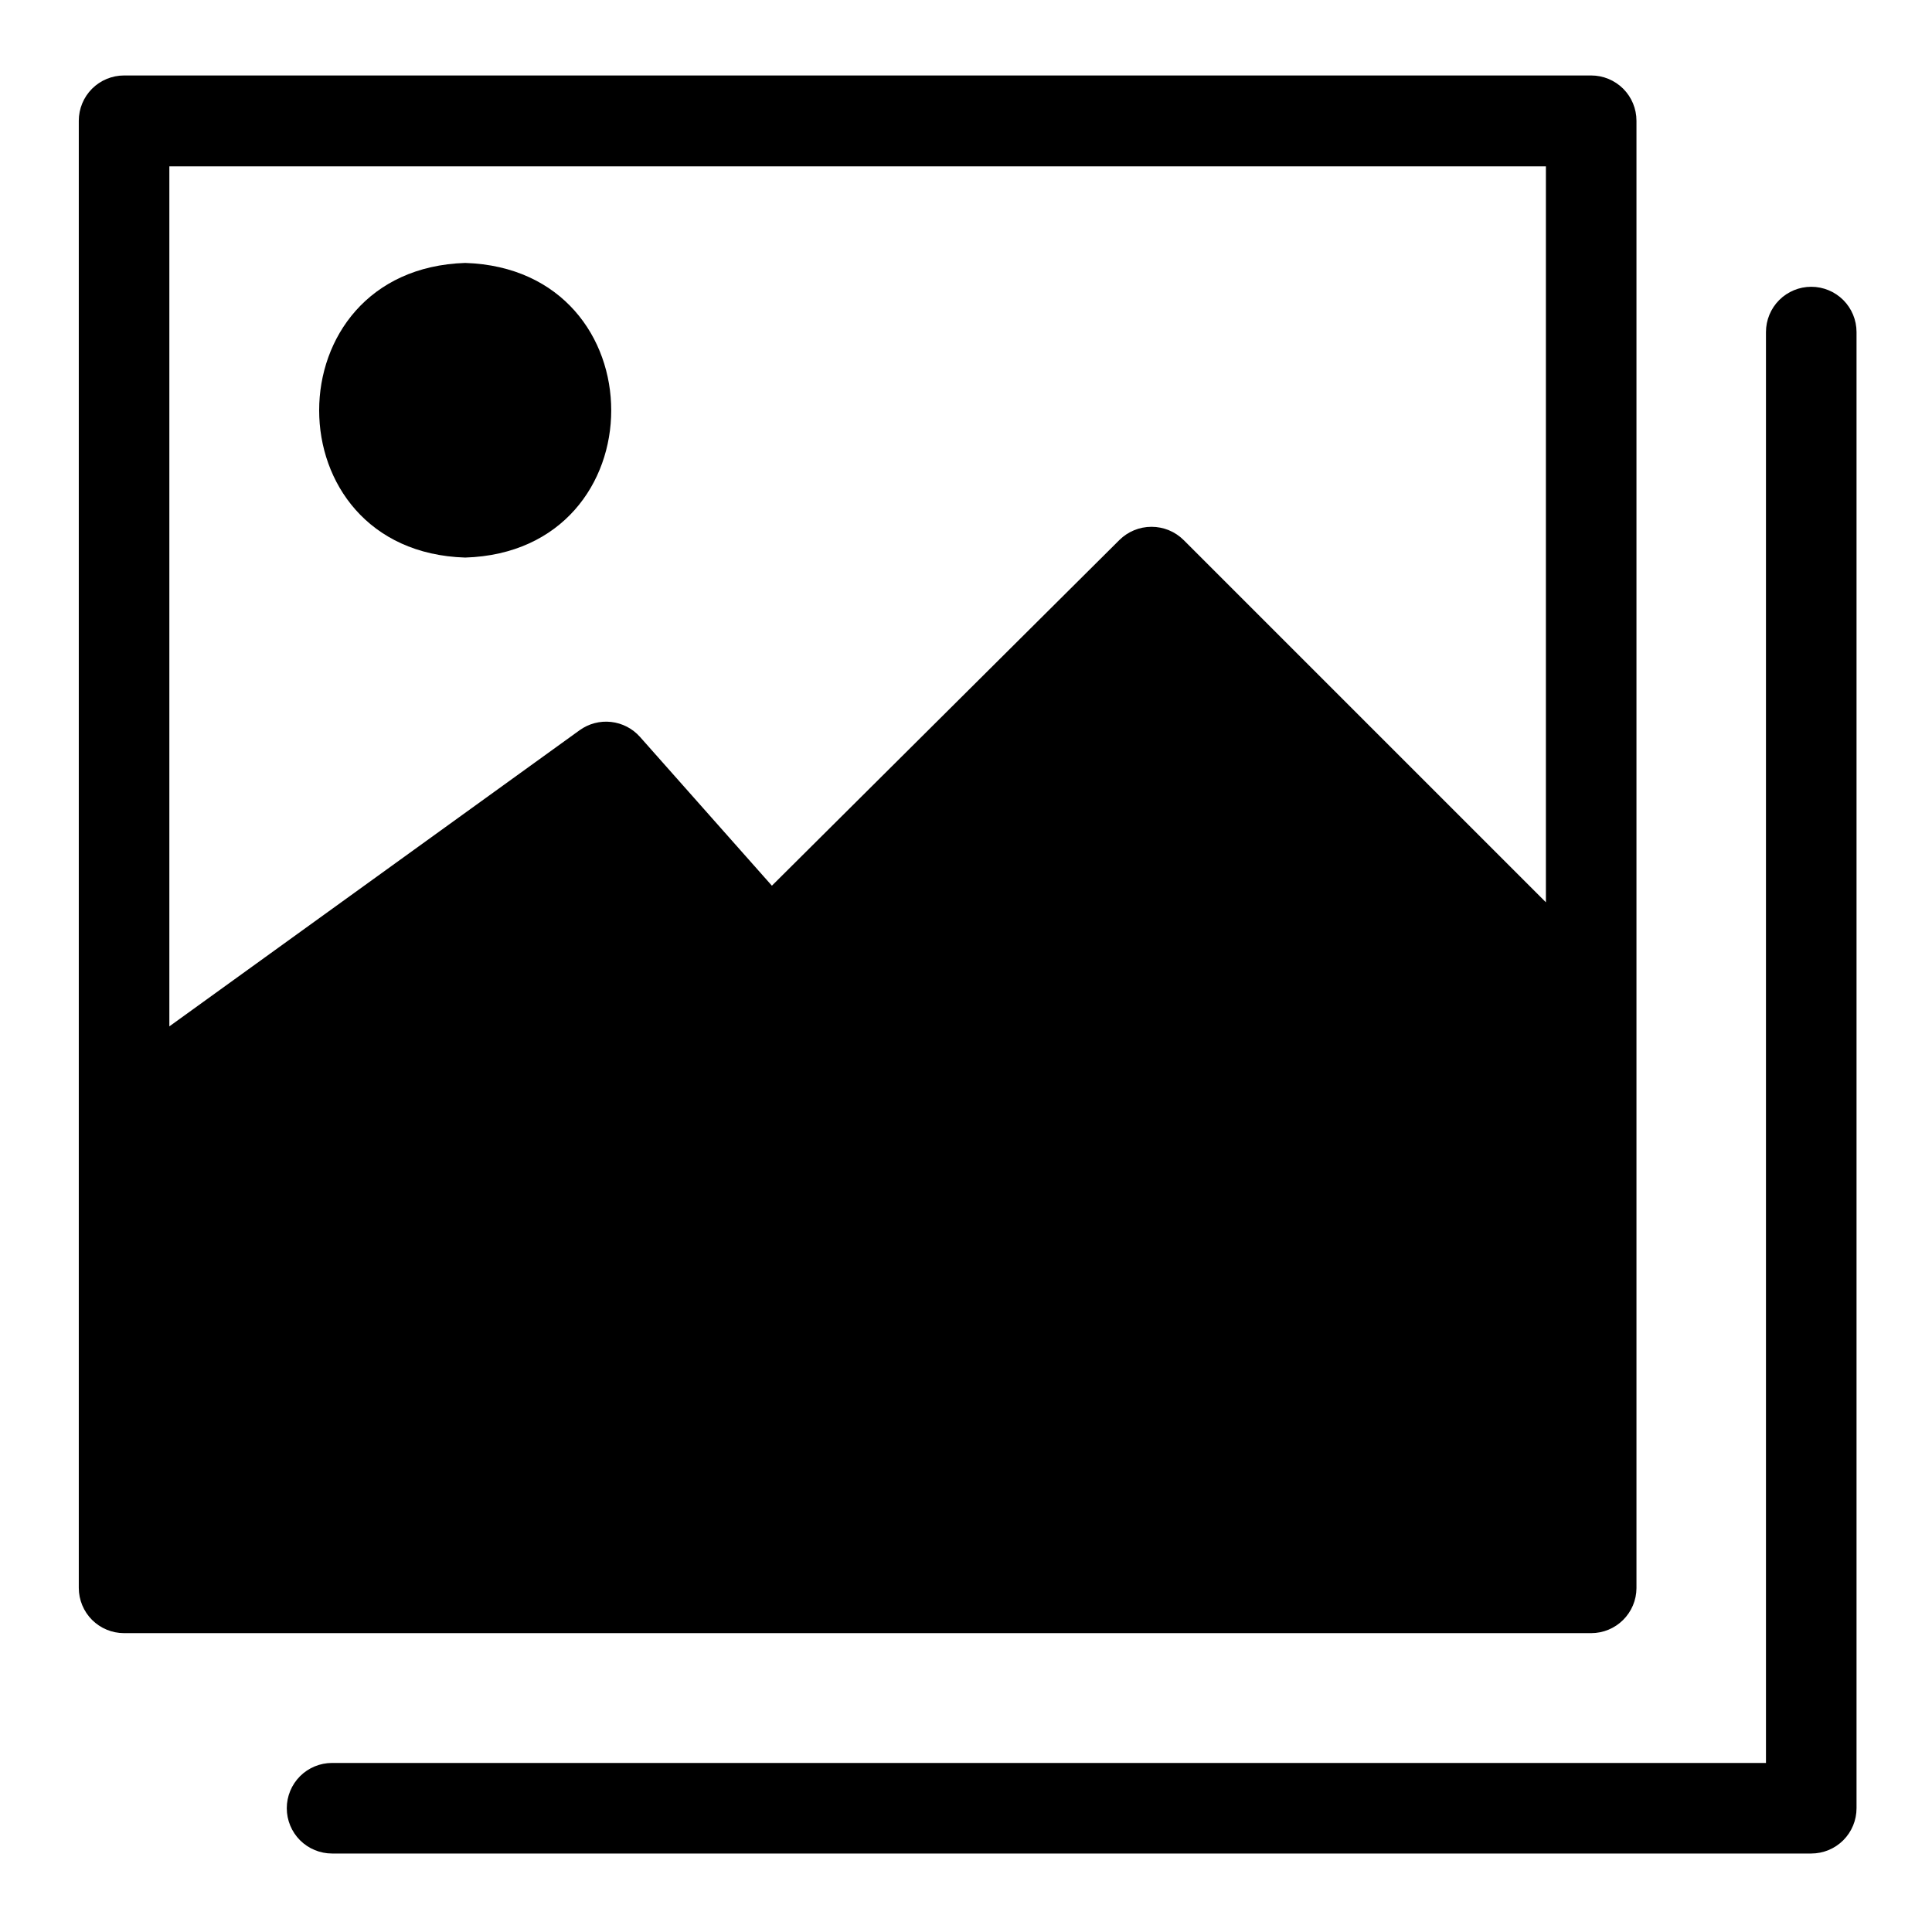 <?xml version="1.0" encoding="UTF-8" standalone="no"?> <svg width="64" height="64" viewBox="0 0 64 64" fill="none" xmlns="http://www.w3.org/2000/svg">
<path d="M60 9.5C59.602 9.5 59.221 9.658 58.939 9.939C58.658 10.221 58.5 10.602 58.5 11V58.4H11C10.602 58.4 10.221 58.558 9.939 58.839C9.658 59.121 9.5 59.502 9.5 59.9C9.5 60.298 9.658 60.679 9.939 60.961C10.221 61.242 10.602 61.4 11 61.4H60C60.398 61.4 60.779 61.242 61.061 60.961C61.342 60.679 61.5 60.298 61.5 59.9V11C61.5 10.602 61.342 10.221 61.061 9.939C60.779 9.658 60.398 9.5 60 9.5Z" fill="black"/>
<path d="M54.21 52.61V4C54.21 3.602 54.052 3.221 53.771 2.939C53.489 2.658 53.108 2.5 52.71 2.5H4.11C3.712 2.5 3.331 2.658 3.049 2.939C2.768 3.221 2.61 3.602 2.61 4V52.6C2.61 52.998 2.768 53.379 3.049 53.661C3.331 53.942 3.712 54.1 4.11 54.1H52.71C53.106 54.1 53.486 53.943 53.767 53.664C54.048 53.385 54.208 53.006 54.21 52.61ZM5.61 5.51H51.21V29.89L39.21 17.89C38.927 17.608 38.544 17.451 38.145 17.451C37.746 17.451 37.363 17.608 37.08 17.89L25.57 29.34L21.2 24.41C20.953 24.132 20.612 23.956 20.242 23.915C19.873 23.874 19.502 23.972 19.2 24.19L5.61 34V5.51Z" fill="black"/>
<path d="M15.41 8.71C8.96 8.92 8.96 18.27 15.41 18.47C21.86 18.27 21.86 8.92 15.41 8.71Z" fill="black"/>
</svg>
